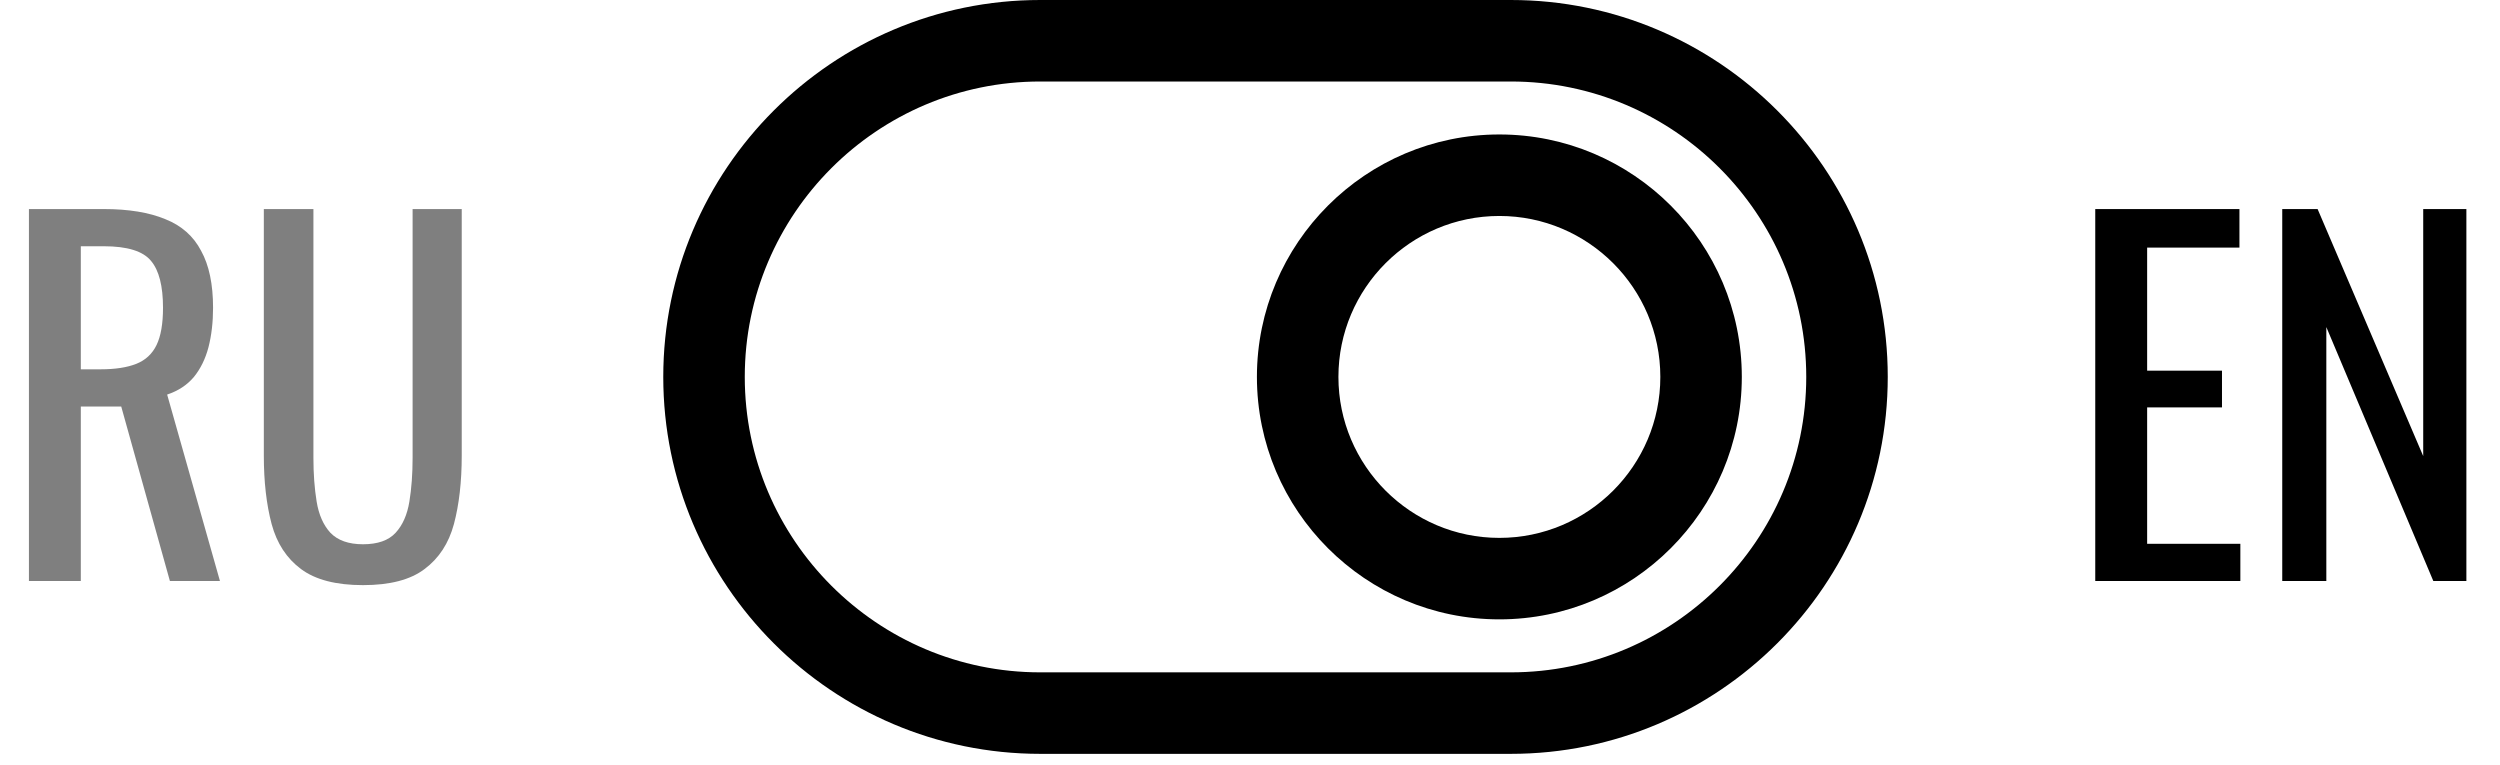 <svg width="98" height="30" viewBox="0 0 98 30" fill="none" xmlns="http://www.w3.org/2000/svg">
<path d="M59.224 0H40.775C32.628 0 26 6.628 26 14.775C26 22.923 32.628 29.551 40.775 29.551H59.225C67.372 29.551 74 22.923 74 14.775C74 6.628 67.372 0 59.224 0ZM59.224 26.356H40.775C34.39 26.356 29.195 21.161 29.195 14.775C29.195 8.39 34.39 3.195 40.775 3.195H59.225C65.61 3.195 70.805 8.39 70.805 14.775C70.805 21.161 65.61 26.356 59.224 26.356Z" fill="black"/>
<path d="M58.775 5.271C53.535 5.271 49.271 9.535 49.271 14.775C49.271 20.016 53.535 24.279 58.775 24.279C64.016 24.279 68.279 20.016 68.279 14.775C68.279 9.535 64.016 5.271 58.775 5.271ZM58.775 21.085C55.296 21.085 52.466 18.254 52.466 14.775C52.466 11.296 55.296 8.466 58.775 8.466C62.255 8.466 65.085 11.296 65.085 14.775C65.085 18.254 62.254 21.085 58.775 21.085Z" fill="black"/>
<path d="M1.134 22.775V8.195H4.068C5.04 8.195 5.844 8.327 6.48 8.591C7.116 8.843 7.584 9.257 7.884 9.833C8.196 10.397 8.352 11.141 8.352 12.065C8.352 12.629 8.292 13.145 8.172 13.613C8.052 14.069 7.86 14.459 7.596 14.783C7.332 15.095 6.984 15.323 6.552 15.467L8.622 22.775H6.66L4.752 15.935H3.168V22.775H1.134ZM3.168 14.477H3.942C4.518 14.477 4.986 14.405 5.346 14.261C5.706 14.117 5.97 13.871 6.138 13.523C6.306 13.175 6.39 12.689 6.39 12.065C6.39 11.213 6.234 10.601 5.922 10.229C5.61 9.845 4.992 9.653 4.068 9.653H3.168V14.477ZM14.23 22.937C13.174 22.937 12.364 22.727 11.8 22.307C11.236 21.887 10.852 21.299 10.648 20.543C10.444 19.775 10.342 18.881 10.342 17.861V8.195H12.286V17.951C12.286 18.575 12.328 19.145 12.412 19.661C12.496 20.177 12.676 20.585 12.952 20.885C13.24 21.185 13.666 21.335 14.23 21.335C14.806 21.335 15.232 21.185 15.508 20.885C15.784 20.585 15.964 20.177 16.048 19.661C16.132 19.145 16.174 18.575 16.174 17.951V8.195H18.1V17.861C18.1 18.881 17.998 19.775 17.794 20.543C17.59 21.299 17.206 21.887 16.642 22.307C16.09 22.727 15.286 22.937 14.23 22.937Z" fill="black" fill-opacity="0.5"/>
<path d="M82.134 22.775V8.195H87.786V9.707H84.168V14.531H87.102V15.971H84.168V21.317H87.822V22.775H82.134ZM89.464 22.775V8.195H90.85L94.99 17.879V8.195H96.682V22.775H95.386L91.192 12.821V22.775H89.464Z" fill="black"/>
</svg>
